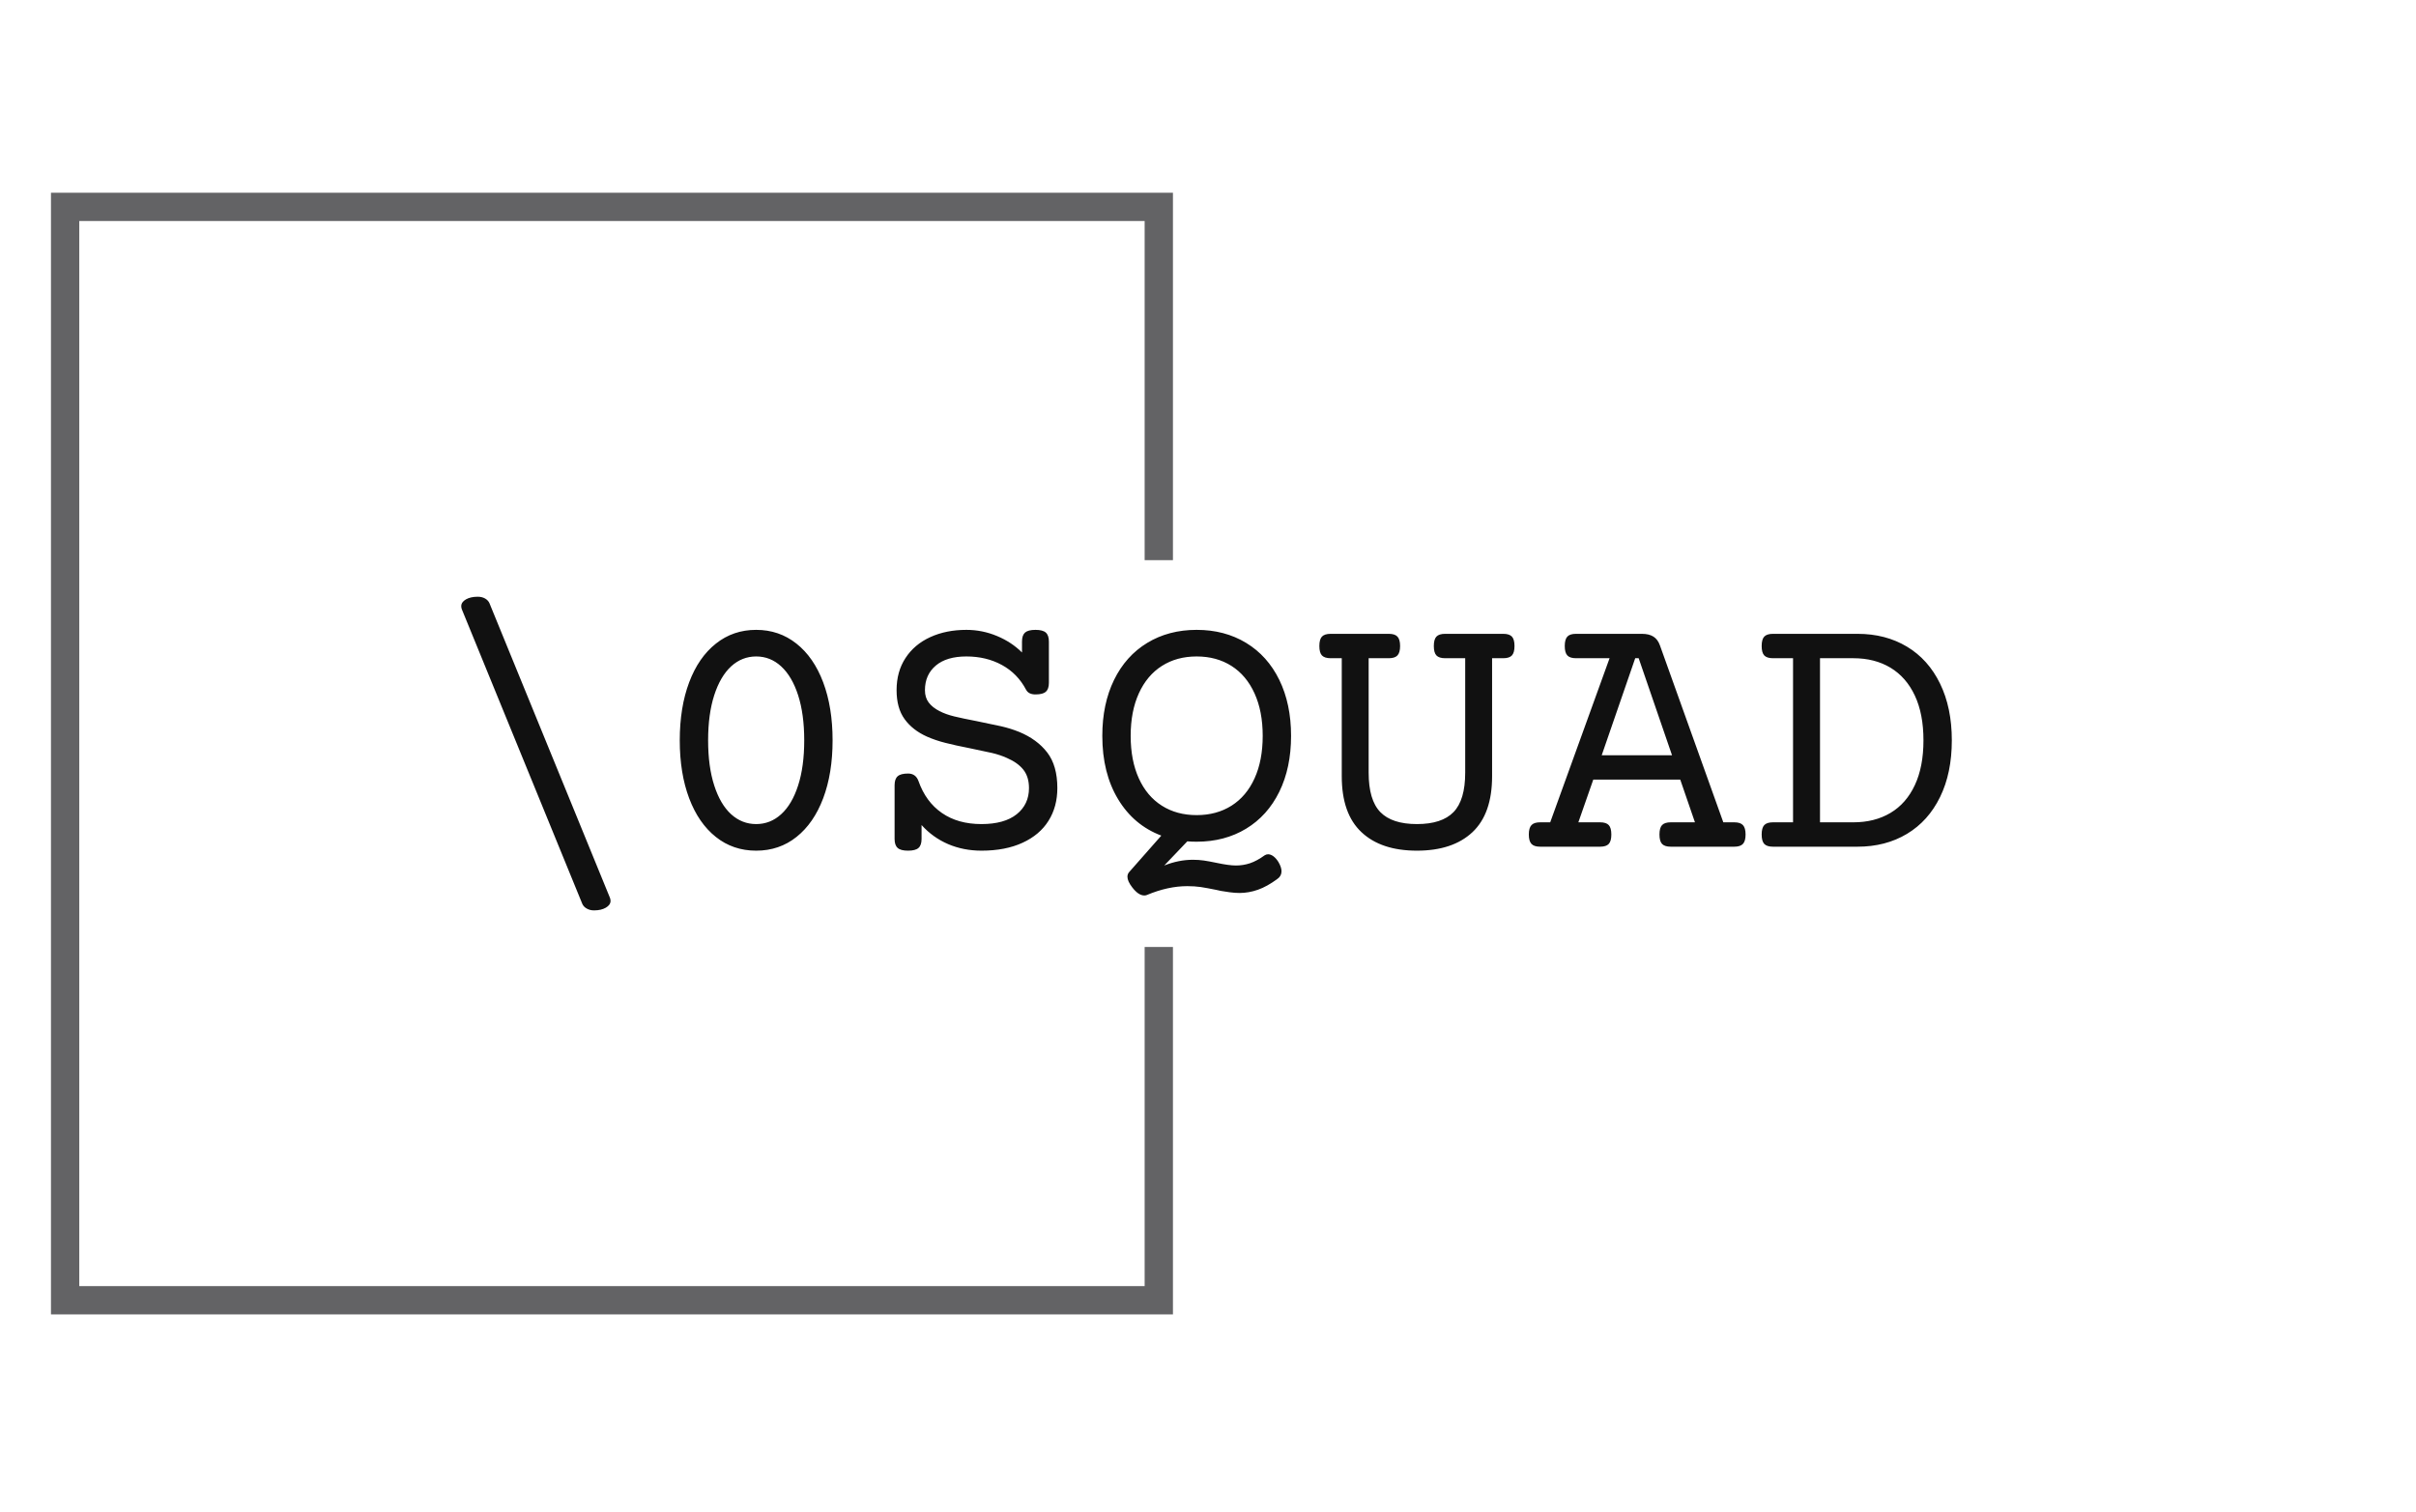 <svg xmlns="http://www.w3.org/2000/svg" version="1.1" xmlns:xlink="http://www.w3.org/1999/xlink" xmlns:svgjs="http://svgjs.dev/svgjs" width="1500" height="939" viewBox="0 0 1500 939"><g transform="matrix(1,0,0,1,-0.909,-1.515)"><svg viewBox="0 0 396 248" data-background-color="#ffffff" preserveAspectRatio="xMidYMid meet" height="939" width="1500" xmlns="http://www.w3.org/2000/svg" xmlns:xlink="http://www.w3.org/1999/xlink"><g id="tight-bounds" transform="matrix(1,0,0,1,0.24,0.4)"><svg viewBox="0 0 395.52 247.2" height="247.2" width="395.52"><g><svg></svg></g><g><svg viewBox="0 0 395.52 247.2" height="247.2" width="395.52"><g transform="matrix(1,0,0,1,75.544,97.877)"><svg viewBox="0 0 244.431 51.445" height="51.445" width="244.431"><g><svg viewBox="0 0 244.431 51.445" height="51.445" width="244.431"><g><svg viewBox="0 0 244.431 51.445" height="51.445" width="244.431"><g id="textblocktransform"><svg viewBox="0 0 244.431 51.445" height="51.445" width="244.431" id="textblock"><g><svg viewBox="0 0 244.431 51.445" height="51.445" width="244.431"><g transform="matrix(1,0,0,1,0,0)"><svg width="244.431" viewBox="4.83 -34.03 202.87 42.7" height="51.445" data-palette-color="#111111"><path d="M7.08-34.03Q7.64-34.03 8.07-33.79 8.5-33.54 8.67-33.15L8.67-33.15 25.07 6.96Q25.15 7.18 25.15 7.37L25.15 7.37Q25.15 7.93 24.51 8.3 23.88 8.67 22.9 8.67L22.9 8.67Q22.34 8.67 21.91 8.42 21.48 8.18 21.31 7.79L21.31 7.79 4.91-32.32Q4.83-32.54 4.83-32.74L4.83-32.74Q4.83-33.3 5.47-33.67 6.1-34.03 7.08-34.03L7.08-34.03ZM44.97-29.52Q48.09-29.52 50.45-27.65 52.81-25.78 54.09-22.38 55.37-18.97 55.37-14.48L55.37-14.48Q55.37-9.99 54.09-6.59 52.81-3.2 50.46-1.33 48.12 0.54 44.97 0.54L44.97 0.54Q41.82 0.54 39.48-1.33 37.13-3.2 35.85-6.59 34.57-9.99 34.57-14.48L34.57-14.48Q34.57-18.97 35.85-22.38 37.13-25.78 39.49-27.65 41.84-29.52 44.97-29.52L44.97-29.52ZM44.97-25.9Q43.04-25.9 41.56-24.55 40.09-23.19 39.26-20.62 38.43-18.04 38.43-14.48L38.43-14.48Q38.43-10.91 39.26-8.34 40.09-5.76 41.56-4.42 43.04-3.08 44.97-3.08L44.97-3.08Q46.9-3.08 48.37-4.42 49.85-5.76 50.68-8.34 51.51-10.91 51.51-14.48L51.51-14.48Q51.51-18.04 50.68-20.62 49.85-23.19 48.37-24.55 46.9-25.9 44.97-25.9L44.97-25.9ZM82.98-29.52Q83.98-29.52 84.39-29.15 84.81-28.78 84.81-27.93L84.81-27.93 84.81-22.31Q84.81-21.46 84.39-21.09 83.98-20.73 82.98-20.73L82.98-20.73Q82.05-20.73 81.71-21.36L81.71-21.36Q80.54-23.58 78.41-24.74 76.29-25.9 73.58-25.9L73.58-25.9Q70.89-25.9 69.42-24.66 67.94-23.41 67.94-21.31L67.94-21.31Q67.94-20.31 68.45-19.63 68.96-18.95 69.92-18.46L69.92-18.46Q70.77-18.02 71.92-17.74 73.07-17.46 75-17.09L75-17.09Q77.09-16.67 78.33-16.39 79.56-16.11 80.76-15.63L80.76-15.63Q83.2-14.62 84.58-12.83 85.96-11.04 85.96-7.98L85.96-7.98Q85.96-5.44 84.76-3.53 83.56-1.61 81.23-0.54 78.9 0.54 75.63 0.54L75.63 0.54Q73.19 0.54 71.1-0.35 69.01-1.25 67.48-2.95L67.48-2.95 67.48-1.05Q67.48-0.2 67.06 0.17 66.65 0.54 65.64 0.54L65.64 0.54Q64.64 0.54 64.23 0.17 63.81-0.2 63.81-1.05L63.81-1.05 63.81-8.37Q63.81-9.23 64.23-9.59 64.64-9.96 65.64-9.96L65.64-9.96Q66.69-9.96 67.06-8.94L67.06-8.94Q68.06-6.1 70.25-4.59 72.43-3.08 75.63-3.08L75.63-3.08Q78.75-3.08 80.43-4.42 82.1-5.76 82.1-7.98L82.1-7.98Q82.1-9.52 81.33-10.49 80.56-11.45 79.1-12.08L79.1-12.08Q78.17-12.5 77.07-12.76 75.97-13.01 74.07-13.4L74.07-13.4Q72.07-13.79 70.71-14.14 69.36-14.48 68.21-14.99L68.21-14.99Q66.25-15.87 65.17-17.37 64.08-18.87 64.08-21.31L64.08-21.31Q64.08-23.83 65.29-25.68 66.5-27.54 68.66-28.53 70.82-29.52 73.58-29.52L73.58-29.52Q75.73-29.52 77.73-28.69 79.73-27.86 81.15-26.44L81.15-26.44 81.15-27.93Q81.15-28.78 81.56-29.15 81.98-29.52 82.98-29.52L82.98-29.52ZM104.92-29.52Q108.73-29.52 111.65-27.75 114.57-25.98 116.17-22.71 117.77-19.43 117.77-15.09L117.77-15.09Q117.77-10.74 116.17-7.48 114.57-4.22 111.65-2.45 108.73-0.68 104.92-0.68L104.92-0.68Q104.24-0.68 103.65-0.73L103.65-0.73 100.51 2.56Q102.48 1.78 104.41 1.78L104.41 1.78Q105.19 1.78 105.89 1.88 106.58 1.98 107.63 2.2L107.63 2.2Q109.32 2.56 110.27 2.56L110.27 2.56Q111.25 2.56 112.19 2.25 113.13 1.93 114.18 1.17L114.18 1.17Q114.4 1.03 114.64 1.03L114.64 1.03Q115.01 1.03 115.39 1.32 115.76 1.61 116.06 2.1L116.06 2.1Q116.47 2.81 116.47 3.34L116.47 3.34Q116.47 3.98 115.93 4.37L115.93 4.37Q114.52 5.42 113.26 5.86 112 6.3 110.76 6.3L110.76 6.3Q110.12 6.3 109.4 6.2 108.68 6.1 108.23 6.02 107.78 5.93 107.59 5.88L107.59 5.88Q106.32 5.62 105.47 5.49 104.63 5.37 103.65 5.37L103.65 5.37Q101.02 5.37 98.16 6.57L98.16 6.57Q97.99 6.64 97.8 6.64L97.8 6.64Q96.99 6.64 96.14 5.52L96.14 5.52Q95.5 4.69 95.5 4.08L95.5 4.08Q95.5 3.74 95.72 3.47L95.72 3.47 100.11-1.51Q96.35-2.93 94.22-6.48 92.08-10.03 92.08-15.09L92.08-15.09Q92.08-19.43 93.68-22.71 95.28-25.98 98.2-27.75 101.12-29.52 104.92-29.52L104.92-29.52ZM104.92-25.9Q102.21-25.9 100.19-24.61 98.16-23.32 97.05-20.87 95.94-18.43 95.94-15.09L95.94-15.09Q95.94-11.74 97.05-9.3 98.16-6.86 100.19-5.58 102.21-4.3 104.92-4.3L104.92-4.3Q107.63-4.3 109.66-5.58 111.69-6.86 112.8-9.3 113.91-11.74 113.91-15.09L113.91-15.09Q113.91-18.43 112.8-20.87 111.69-23.32 109.66-24.61 107.63-25.9 104.92-25.9L104.92-25.9ZM146.65-28.98Q147.48-28.98 147.83-28.6 148.18-28.22 148.18-27.32L148.18-27.32Q148.18-26.42 147.83-26.04 147.48-25.66 146.65-25.66L146.65-25.66 145.13-25.66 145.13-9.59Q145.13-4.49 142.46-1.98 139.78 0.54 134.9 0.54L134.9 0.54Q130.02 0.54 127.35-1.98 124.67-4.49 124.67-9.59L124.67-9.59 124.67-25.66 123.16-25.66Q122.33-25.66 121.97-26.04 121.62-26.42 121.62-27.32L121.62-27.32Q121.62-28.22 121.97-28.6 122.33-28.98 123.16-28.98L123.16-28.98 131.07-28.98Q131.9-28.98 132.25-28.6 132.61-28.22 132.61-27.32L132.61-27.32Q132.61-26.42 132.25-26.04 131.9-25.66 131.07-25.66L131.07-25.66 128.33-25.66 128.33-10.08Q128.33-6.35 129.92-4.71 131.51-3.08 134.9-3.08L134.9-3.08Q138.3-3.08 139.88-4.71 141.47-6.35 141.47-10.08L141.47-10.08 141.47-25.66 138.74-25.66Q137.91-25.66 137.55-26.04 137.2-26.42 137.2-27.32L137.2-27.32Q137.2-28.22 137.55-28.6 137.91-28.98 138.74-28.98L138.74-28.98 146.65-28.98ZM165.51-28.98Q166.49-28.98 167.09-28.6 167.69-28.22 167.98-27.39L167.98-27.39 176.6-3.32 178.09-3.32Q178.92-3.32 179.27-2.94 179.63-2.56 179.63-1.66L179.63-1.66Q179.63-0.76 179.27-0.38 178.92 0 178.09 0L178.09 0 169.45 0Q168.62 0 168.26-0.38 167.91-0.76 167.91-1.66L167.91-1.66Q167.91-2.56 168.26-2.94 168.62-3.32 169.45-3.32L169.45-3.32 172.74-3.32 170.74-9.13 158.9-9.13 156.87-3.32 159.83-3.32Q160.66-3.32 161.01-2.94 161.36-2.56 161.36-1.66L161.36-1.66Q161.36-0.76 161.01-0.38 160.66 0 159.83 0L159.83 0 151.67 0Q150.84 0 150.49-0.38 150.13-0.76 150.13-1.66L150.13-1.66Q150.13-2.56 150.49-2.94 150.84-3.32 151.67-3.32L151.67-3.32 153.04-3.32 161.12-25.66 156.55-25.66Q155.72-25.66 155.37-26.04 155.02-26.42 155.02-27.32L155.02-27.32Q155.02-28.22 155.37-28.6 155.72-28.98 156.55-28.98L156.55-28.98 165.51-28.98ZM165.08-25.66L164.61-25.66 160.05-12.45 169.62-12.45 165.08-25.66ZM194.86-28.98Q198.69-28.98 201.6-27.23 204.5-25.49 206.1-22.2 207.7-18.92 207.7-14.48L207.7-14.48Q207.7-10.03 206.1-6.76 204.5-3.49 201.6-1.75 198.69 0 194.86 0L194.86 0 183.36 0Q182.53 0 182.17-0.38 181.82-0.76 181.82-1.66L181.82-1.66Q181.82-2.56 182.17-2.94 182.53-3.32 183.36-3.32L183.36-3.32 186.09-3.32 186.09-25.66 183.36-25.66Q182.53-25.66 182.17-26.04 181.82-26.42 181.82-27.32L181.82-27.32Q181.82-28.22 182.17-28.6 182.53-28.98 183.36-28.98L183.36-28.98 194.86-28.98ZM189.76-25.66L189.76-3.32 194.3-3.32Q197.2-3.32 199.35-4.6 201.5-5.88 202.67-8.39 203.84-10.89 203.84-14.48L203.84-14.48Q203.84-18.07 202.67-20.57 201.5-23.07 199.35-24.37 197.2-25.66 194.3-25.66L194.3-25.66 189.76-25.66Z" opacity="1" transform="matrix(1,0,0,1,0,0)" fill="#111111" class="wordmark-text-0" data-fill-palette-color="primary" id="text-0"></path></svg></g></svg></g></svg></g></svg></g></svg></g></svg></g><path d="M192.252 91.877L192.252 31.612 8.275 31.612 8.275 215.588 192.252 215.588 192.252 155.323 187.612 155.323 187.612 210.949 12.915 210.949 12.915 36.251 187.612 36.251 187.612 91.877Z" fill="#636365" stroke="transparent" data-fill-palette-color="tertiary"></path></svg></g><defs></defs></svg><rect width="395.52" height="247.2" fill="none" stroke="none" visibility="hidden"></rect></g></svg></g></svg>